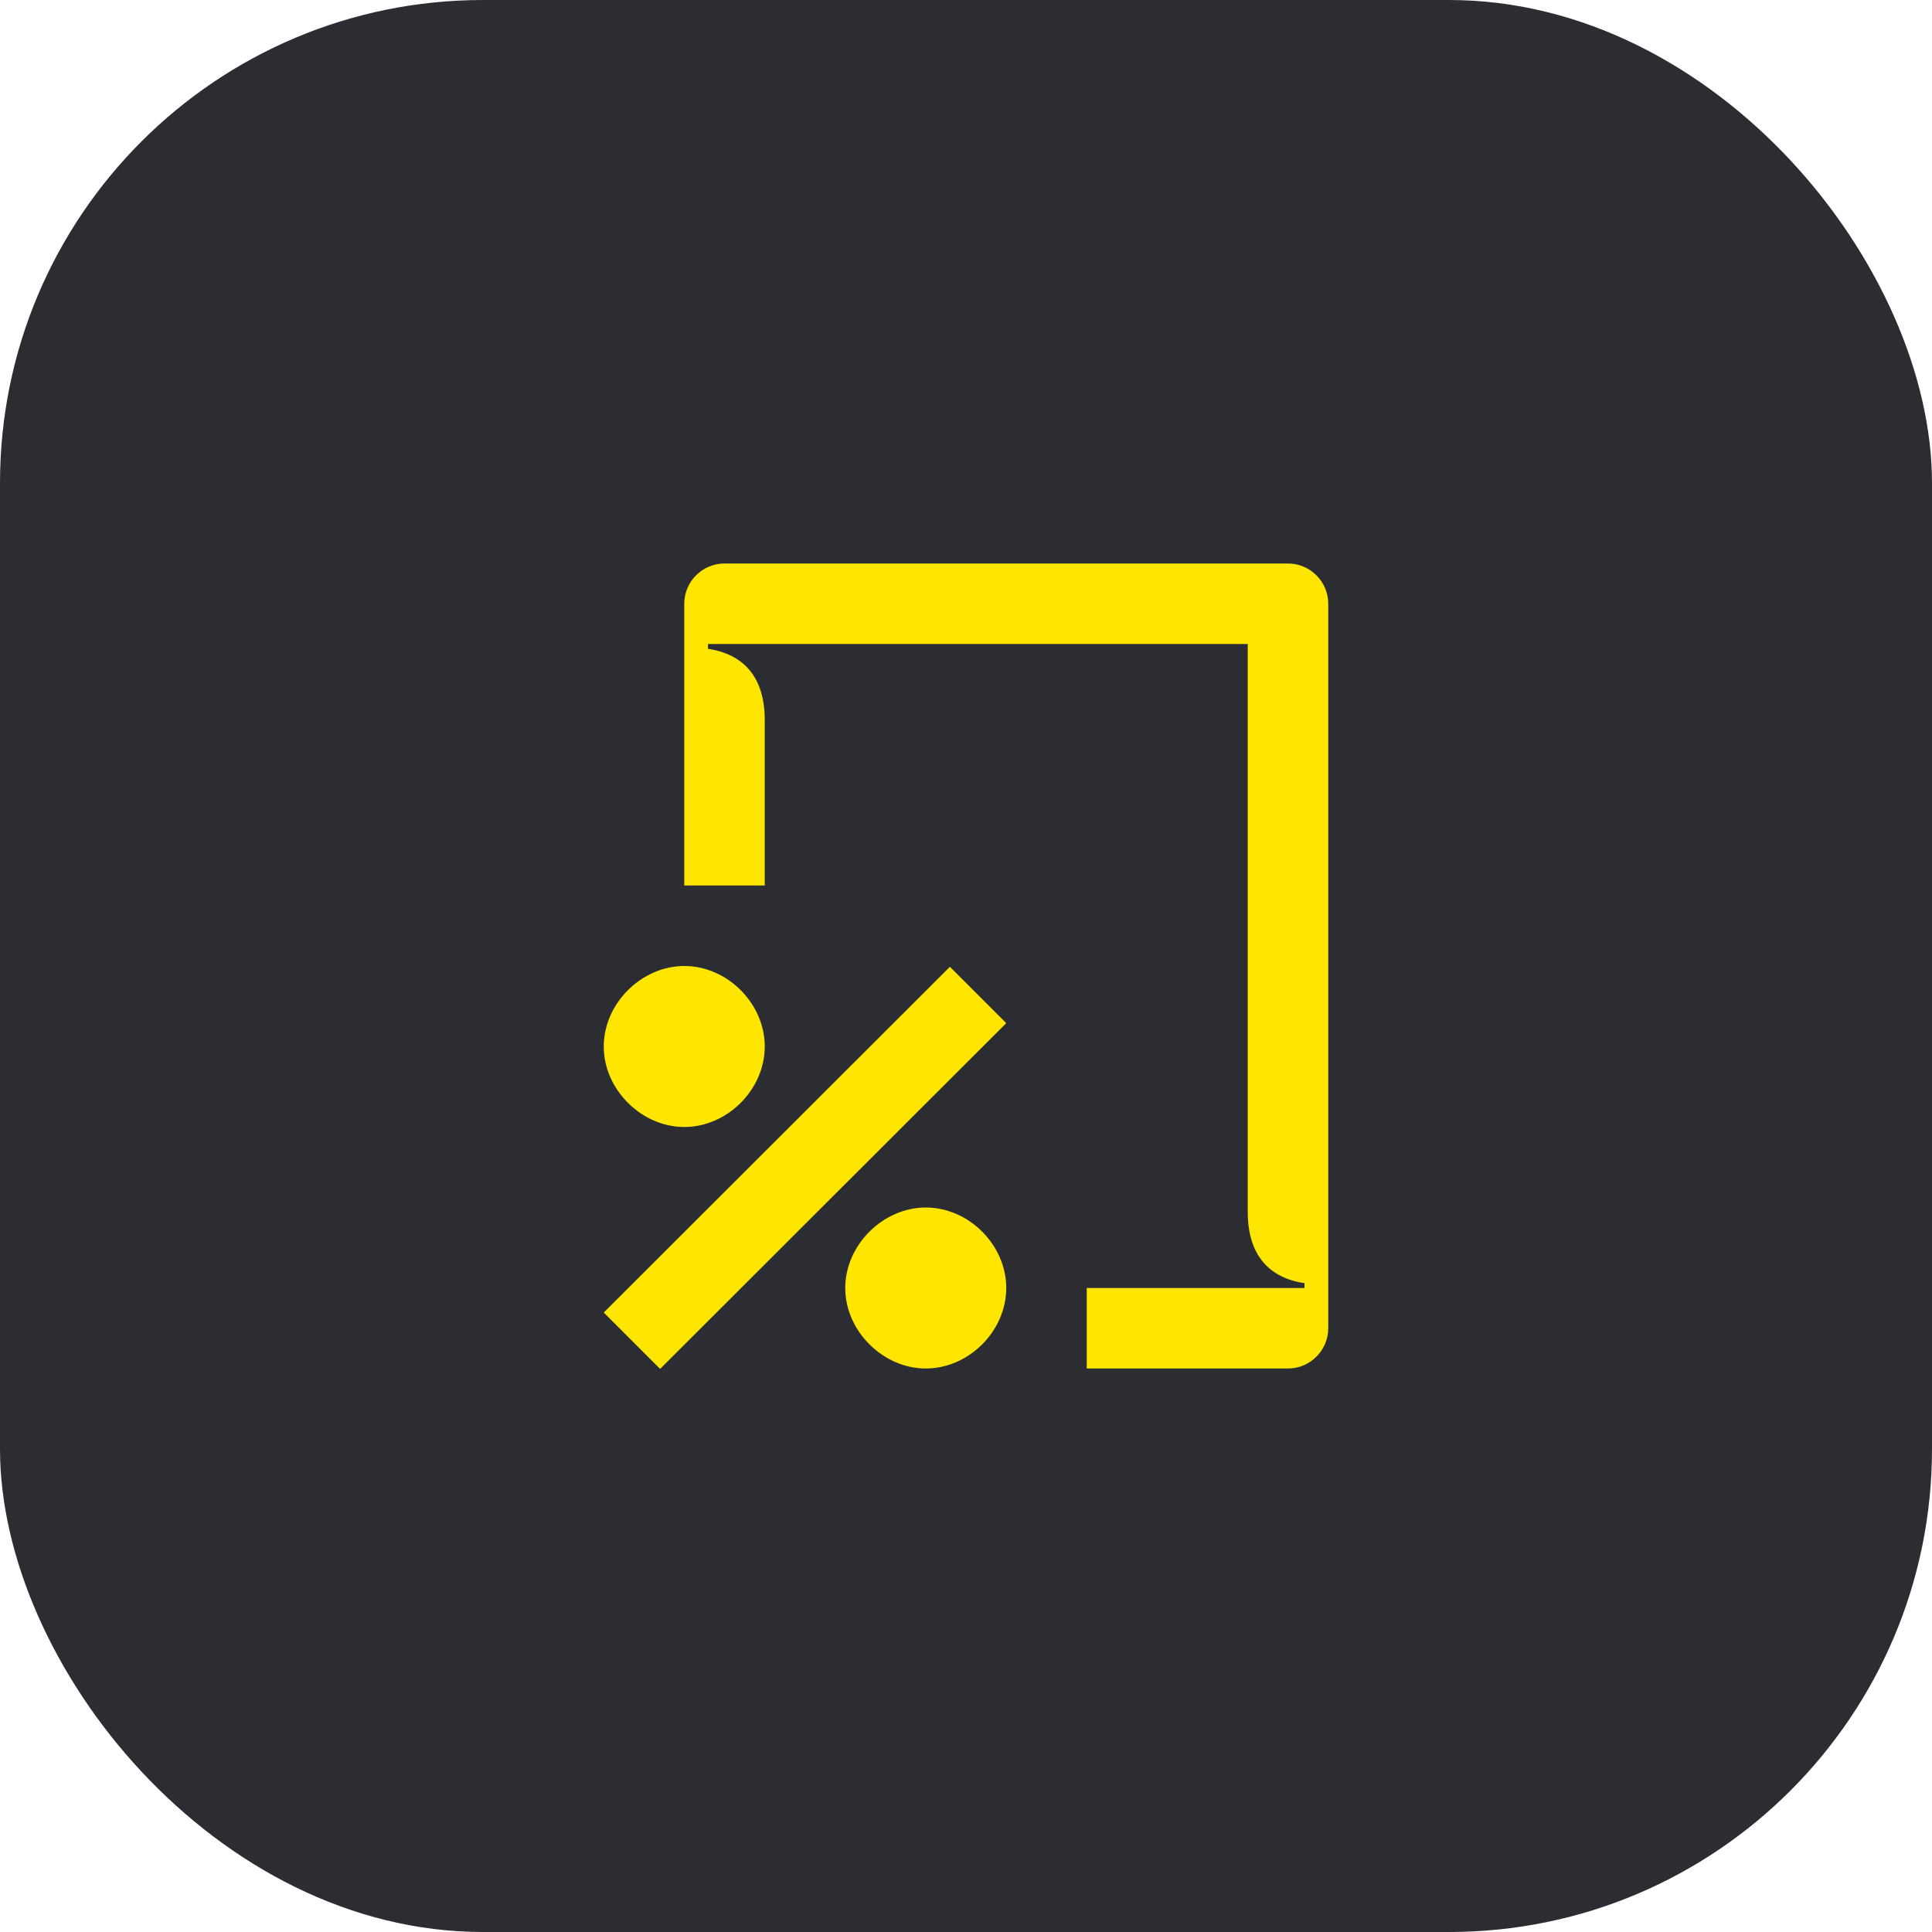 <svg width="48" height="48" viewBox="0 0 48 48" fill="none" xmlns="http://www.w3.org/2000/svg">
<rect width="48" height="48" rx="12" fill="#2B2D33"/>
<path d="M17 28C18.07 28 19 27.07 19 26C19 24.93 18.07 24 17 24C15.94 24 15 24.93 15 26C15 27.07 15.94 28 17 28ZM23 34C24.07 34 25 33.07 25 32C25 30.93 24.07 30 23 30C21.94 30 21 30.93 21 32C21 33.07 21.94 34 23 34ZM16.4 34.01L25 25.42L23.6 24.02L15 32.61L16.4 34.01ZM31 30.11C31 31.18 31.53 31.75 32.41 31.88V32H27V34H32C32.55 34 33 33.55 33 33V15C33 14.45 32.55 14 32 14H18C17.45 14 17 14.45 17 15V22H19V17.89C19 16.82 18.47 16.25 17.59 16.12V16H31V30.11Z" fill="#FEE600"/>
</svg>
